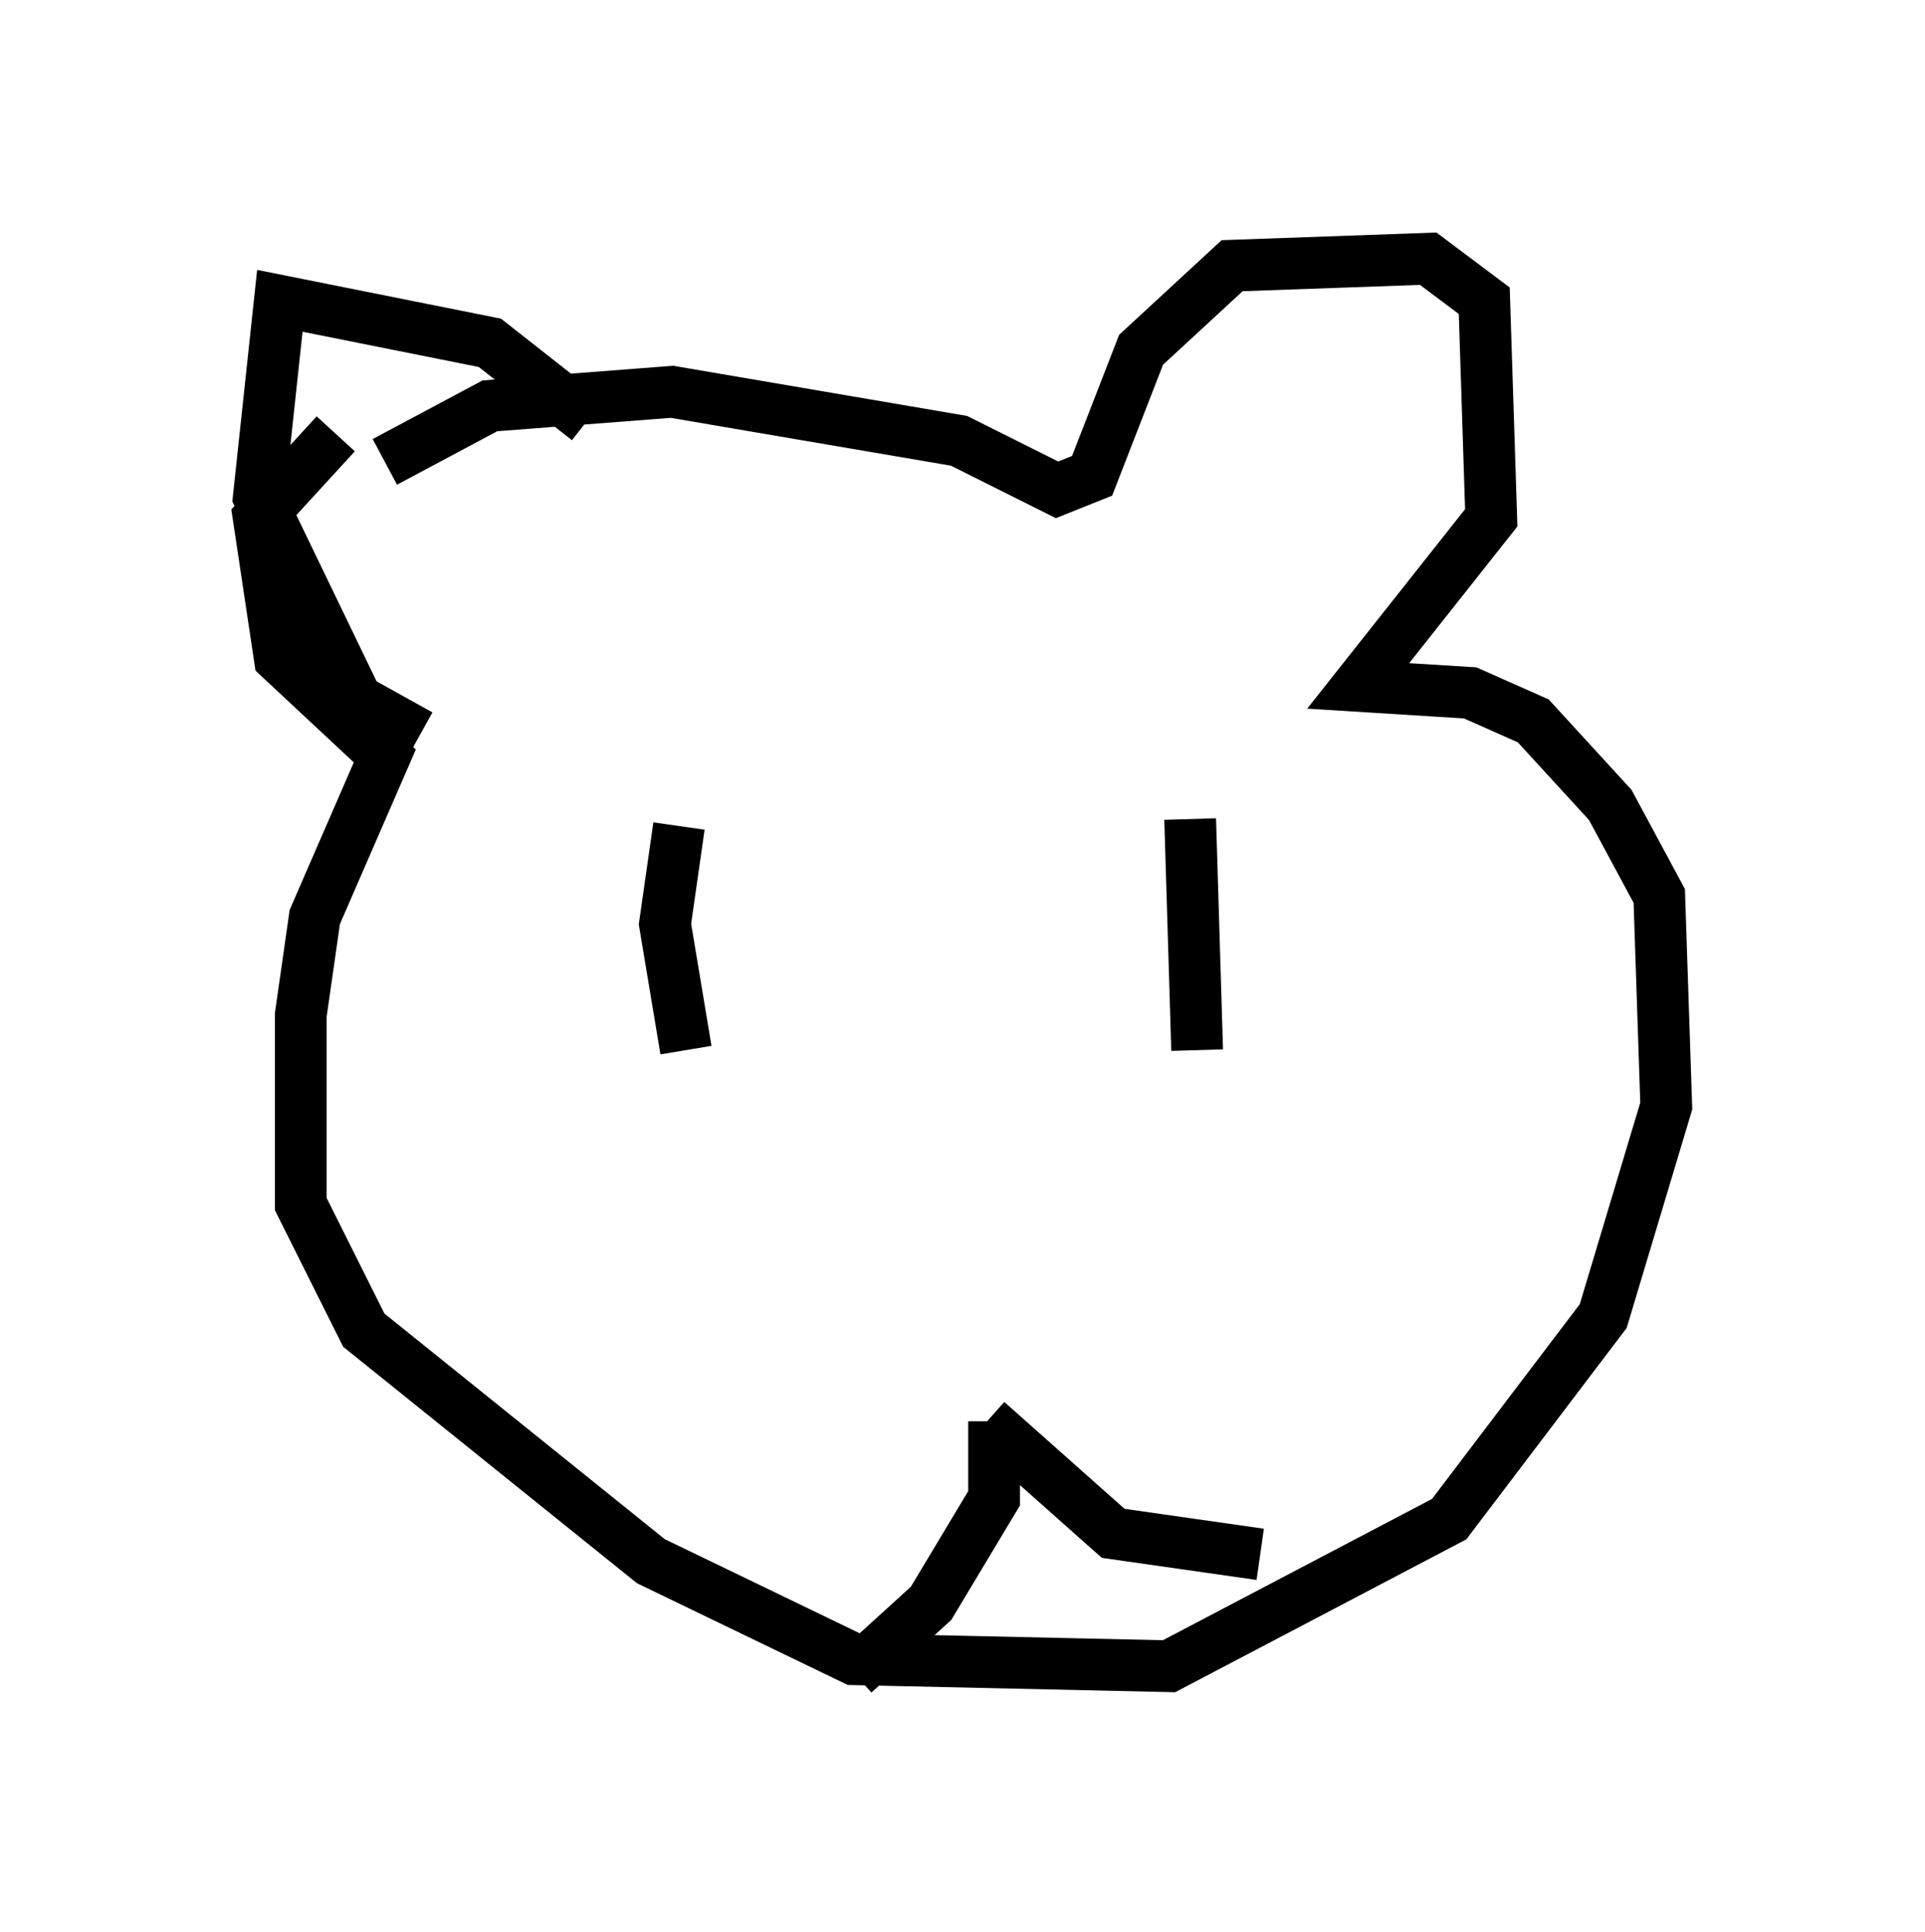 <?xml version="1.0" encoding="utf-8" ?>
<svg baseProfile="full" height="37.334" version="1.1" width="37.199" xmlns="http://www.w3.org/2000/svg" xmlns:ev="http://www.w3.org/2001/xml-events" xmlns:xlink="http://www.w3.org/1999/xlink"><defs /><rect fill="white" height="37.334" width="37.199" x="0" y="0" /><path d="M9.059, 7.436 m-2.571, 0.947 l-1.488, 1.624 0.406, 2.706 l2.03, 1.894 -1.353, 3.112 l-0.271, 1.894 0.0, 3.654 l1.218, 2.436 5.548, 4.465 l3.924, 1.894 6.089, 0.135 l5.413, -2.842 2.977, -3.924 l1.218, -4.059 -0.135, -4.059 l-0.947, -1.759 -1.488, -1.624 l-1.218, -0.541 -2.165, -0.135 l2.571, -3.248 -0.135, -4.195 l-1.083, -0.812 -3.789, 0.135 l-1.759, 1.624 -0.947, 2.436 l-0.677, 0.271 -1.894, -0.947 l-5.548, -0.947 -3.518, 0.271 l-2.03, 1.083 m3.924, -0.812 l-1.894, -1.488 -4.059, -0.812 l-0.406, 3.789 1.894, 3.924 l1.218, 0.677 m5.007, 1.759 l-0.271, 1.894 0.406, 2.436 m9.743, -4.465 l0.135, 4.465 m-3.924, 7.172 l0.0, 1.488 -1.218, 2.03 l-1.488, 1.353 m2.571, -4.871 l2.436, 2.165 2.842, 0.406 " fill="none" stroke="black" stroke-width="1" /></svg>